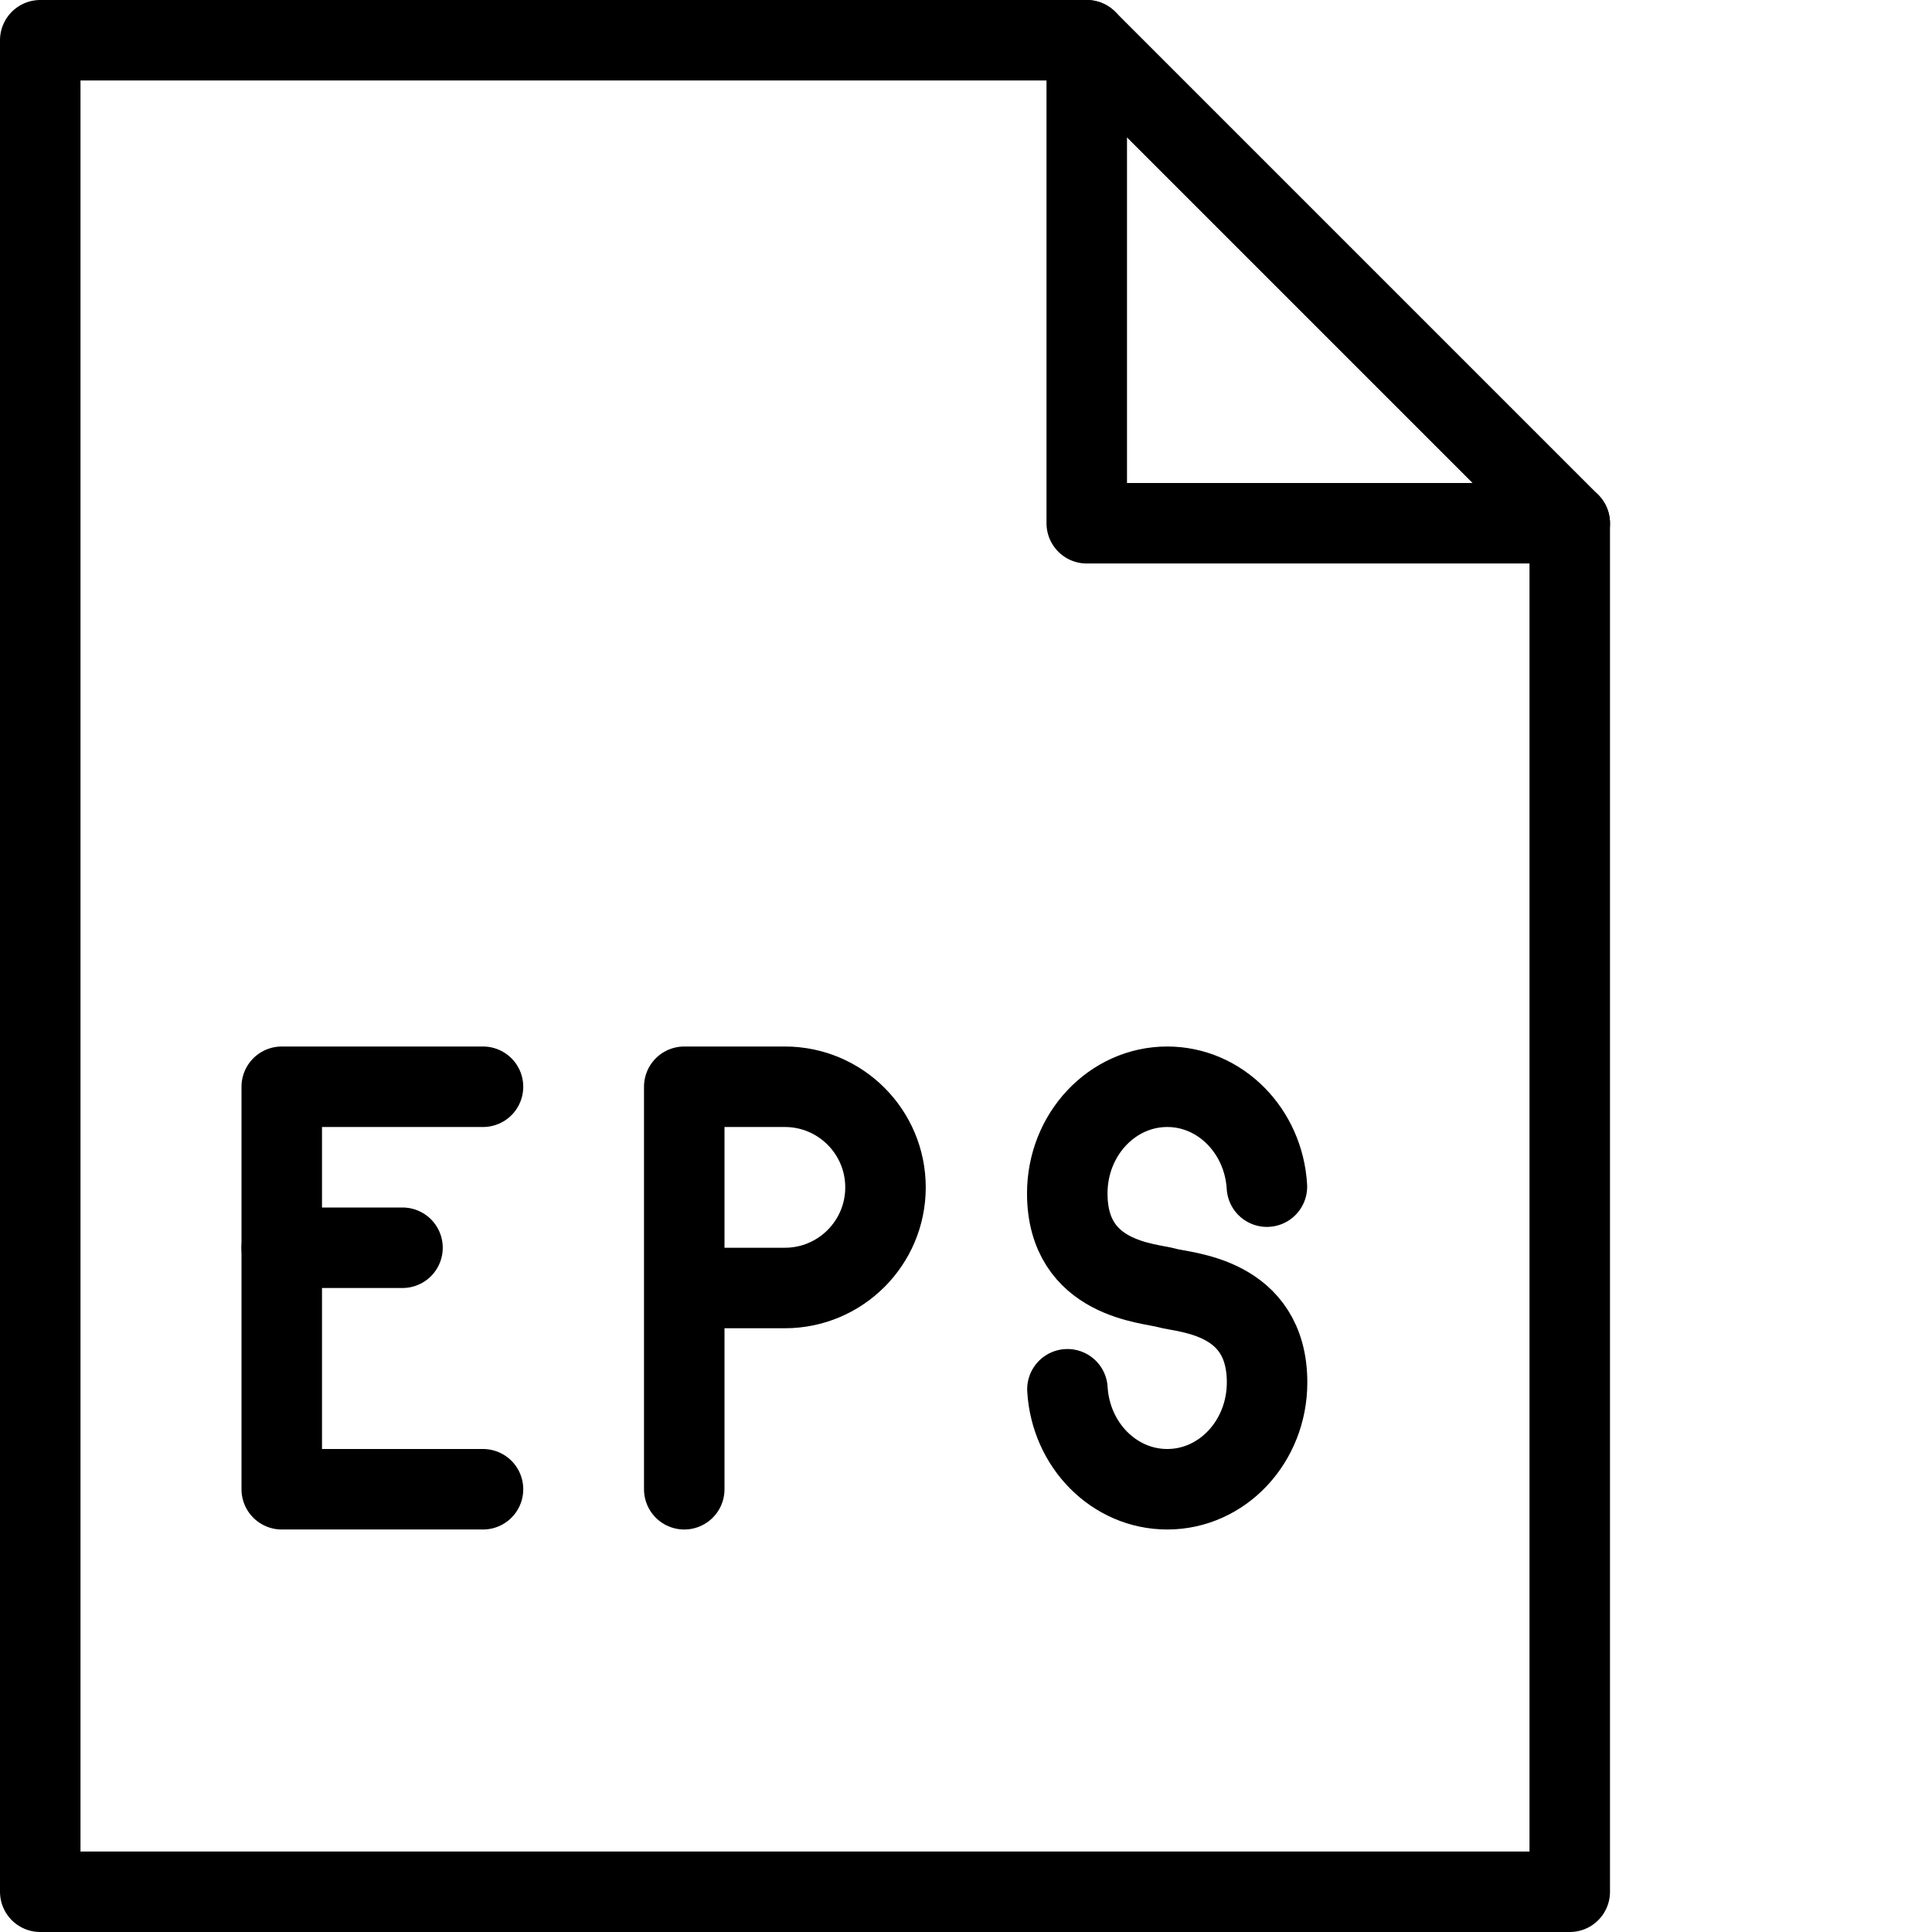 <?xml version="1.0" encoding="utf-8"?>
<!-- Generator: Adobe Illustrator 16.0.3, SVG Export Plug-In . SVG Version: 6.00 Build 0)  -->
<!DOCTYPE svg PUBLIC "-//W3C//DTD SVG 1.1//EN" "http://www.w3.org/Graphics/SVG/1.1/DTD/svg11.dtd">
<svg version="1.1" xmlns="http://www.w3.org/2000/svg" xmlns:xlink="http://www.w3.org/1999/xlink" x="0px" y="0px" width="24px"
	 height="24px" viewBox="0 0 24 24" enable-background="new 0 0 24 24" xml:space="preserve">
<g id="Outline_Icons">
	<g>
		<path fill="none" stroke="#000000" stroke-linecap="round" stroke-linejoin="round" stroke-miterlimit="10" d="M13.26,17.258
			c0.041,0.693,0.58,1.242,1.24,1.242c0.686,0,1.24-0.594,1.24-1.327c0-1.08-1.024-1.112-1.241-1.173
			c-0.217-0.064-1.241-0.096-1.241-1.175c0-0.732,0.557-1.325,1.242-1.325c0.658,0,1.197,0.548,1.238,1.241"/>
		<g>
			<polyline fill="none" stroke="#000000" stroke-linecap="round" stroke-linejoin="round" stroke-miterlimit="10" points="6,18.5 
				3.5,18.5 3.5,13.5 6,13.5 			"/>
			
				<line fill="none" stroke="#000000" stroke-linecap="round" stroke-linejoin="round" stroke-miterlimit="10" x1="3.5" y1="15.5" x2="5" y2="15.5"/>
		</g>
		<g>
			<g>
				<g>
					<g>
						<polygon fill="none" stroke="#000000" stroke-linecap="round" stroke-linejoin="round" stroke-miterlimit="10" points="
							19.5,23.5 0.5,23.5 0.5,0.5 13.5,0.5 19.5,6.5 						"/>
						<polyline fill="none" stroke="#000000" stroke-linecap="round" stroke-linejoin="round" stroke-miterlimit="10" points="
							13.5,0.5 13.5,6.5 19.5,6.5 						"/>
					</g>
				</g>
			</g>
		</g>
		<path fill="none" stroke="#000000" stroke-linecap="round" stroke-linejoin="round" stroke-miterlimit="10" d="M8.5,18.5v-5h1.25
			c0.69,0,1.25,0.56,1.25,1.25S10.44,16,9.75,16H8.5"/>
	</g>
</g>
<g id="Invisible_Shape">
	<rect fill="none" width="24" height="24"/>
</g>
</svg>
